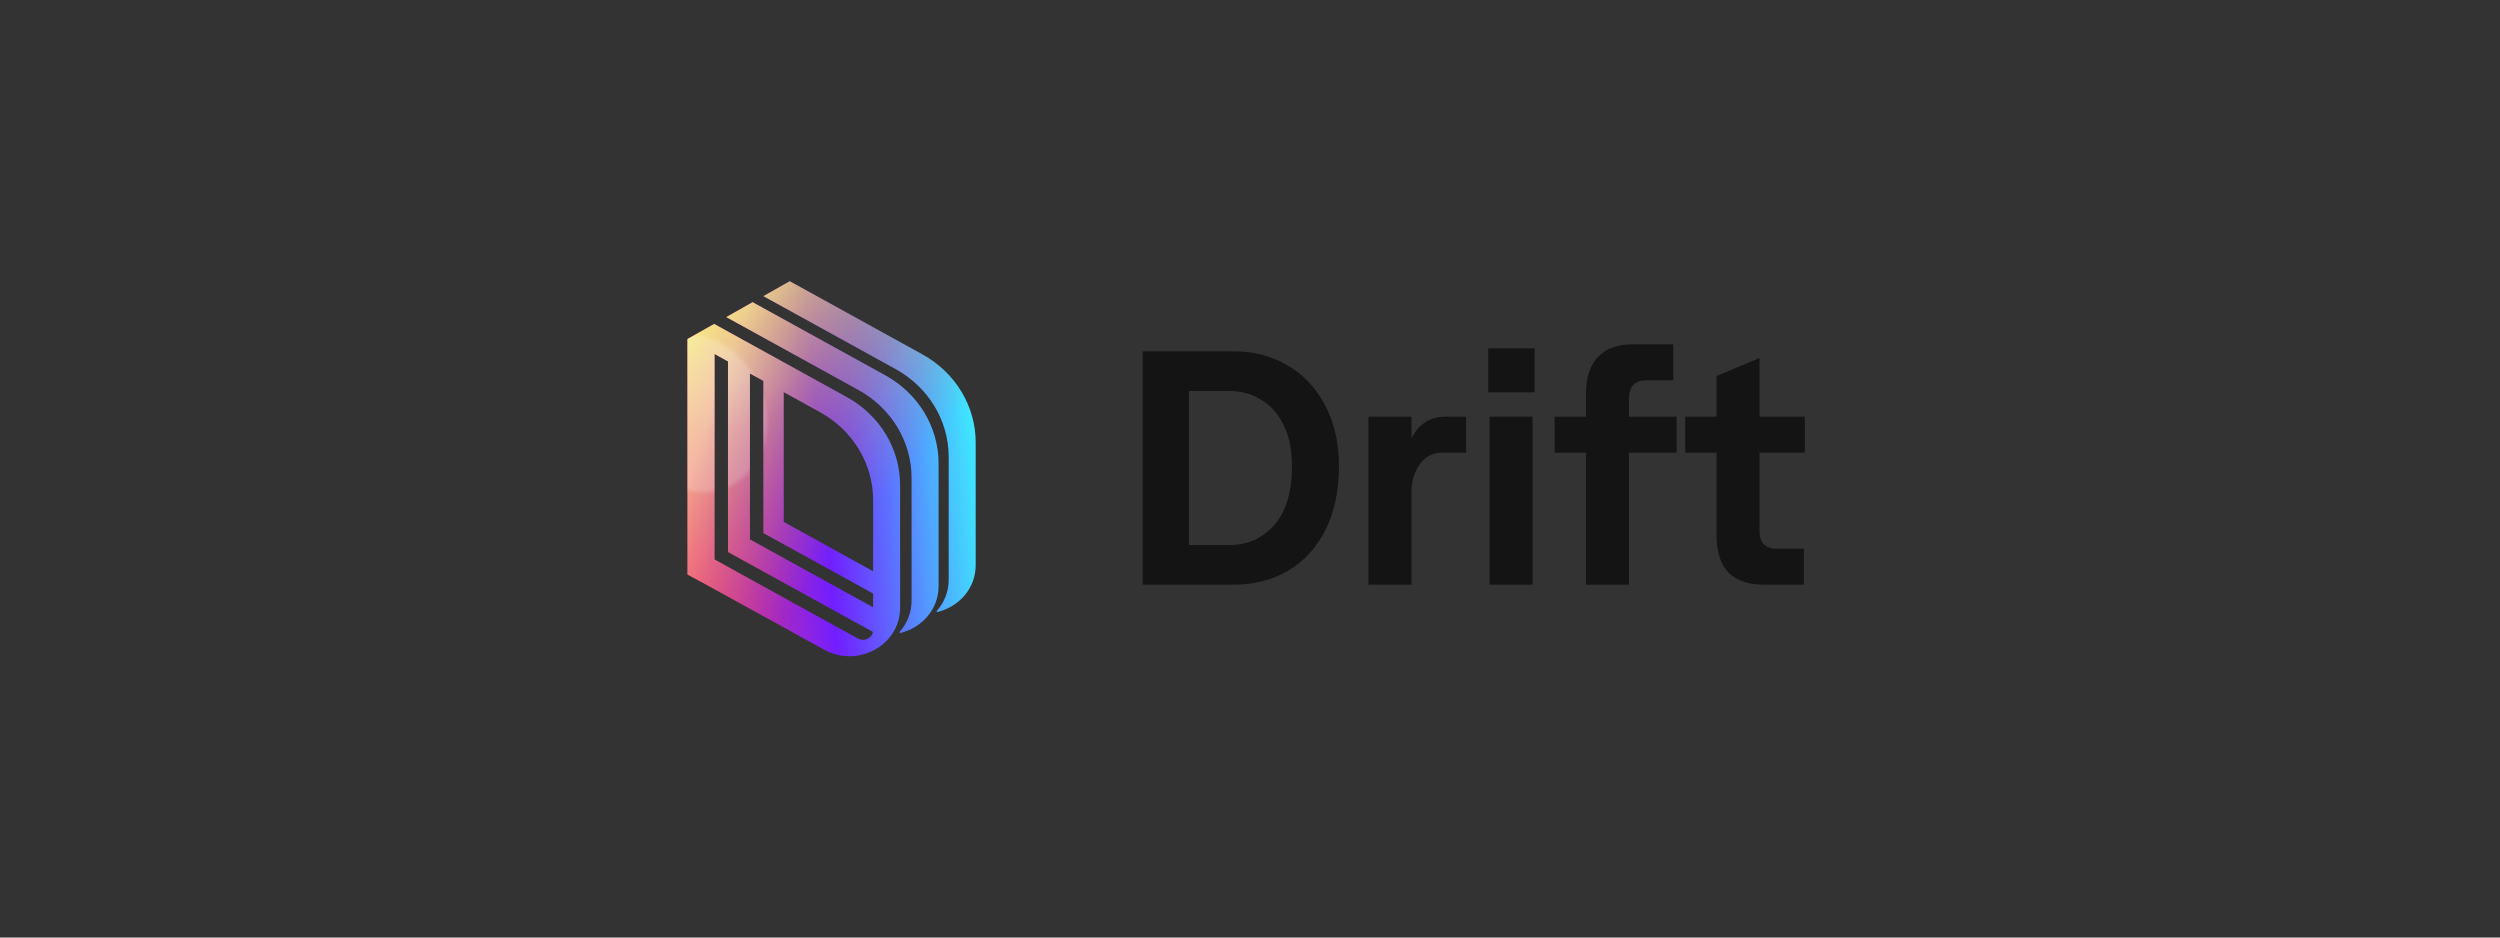 <svg width="400" height="150" viewBox="0 0 400 150" fill="none" xmlns="http://www.w3.org/2000/svg">
<rect x="0" y="0" width="400" height="150" fill="#333333" stroke="none"/>
<path d="M182.818 56.211H197.486C200.615 56.211 203.441 56.958 205.966 58.451C208.526 59.909 210.535 62.024 211.993 64.798C213.486 67.571 214.233 70.825 214.233 74.558C214.233 78.541 213.504 81.972 212.046 84.852C210.588 87.696 208.579 89.865 206.019 91.359C203.495 92.817 200.65 93.545 197.486 93.545H182.818V56.211ZM196.739 87.199C199.619 87.199 202.001 86.132 203.886 83.999C205.77 81.865 206.713 78.718 206.713 74.558C206.713 71.998 206.268 69.811 205.379 67.998C204.49 66.185 203.281 64.833 201.752 63.944C200.259 63.02 198.588 62.558 196.739 62.558H190.232V87.199H196.739Z" fill="#141414"/>
<path d="M230.741 72.425C229.247 72.425 228.056 73.047 227.167 74.291C226.278 75.536 225.834 76.994 225.834 78.665V93.545H218.953V66.665H225.834V70.185C226.367 69.047 227.096 68.176 228.02 67.571C228.945 66.967 230.029 66.665 231.274 66.665H234.581V72.425H230.741Z" fill="#141414"/>
<path d="M238.33 66.665H245.211V93.545H238.33V66.665ZM245.531 55.731V62.771H238.117V55.731H245.531Z" fill="#141414"/>
<path d="M253.755 72.425H248.742V66.665H253.755V62.984C253.755 60.424 254.395 58.469 255.675 57.118C256.956 55.767 258.787 55.091 261.169 55.091H267.729V60.851H263.463C262.503 60.851 261.792 61.1 261.329 61.598C260.867 62.06 260.636 62.842 260.636 63.944V66.665H268.263V72.425H260.636V93.545H253.755V72.425Z" fill="#141414"/>
<path d="M281.524 57.278V66.665H288.778V72.425H281.524V84.852C281.524 86.807 282.413 87.785 284.191 87.785H288.618V93.545H282.164C279.746 93.545 277.88 92.905 276.564 91.625C275.284 90.31 274.644 88.301 274.644 85.599V72.425H269.631V66.665H274.644V60.158L281.524 57.278Z" fill="#141414"/>
<path d="M151.79 92.74C151.79 94.698 151.061 96.414 149.89 97.73C149.876 97.746 149.867 97.765 149.863 97.785C149.845 97.869 149.92 97.943 150.004 97.923C153.38 97.091 156.11 94.207 156.11 90.419V70.786C156.11 64.982 152.868 59.619 147.606 56.717L126.358 45L122.148 47.382L143.286 59.038C148.549 61.94 151.79 67.303 151.79 73.107V92.74Z" fill="url(#paint0_linear_11321_12427)"/>
<path d="M151.79 92.74C151.79 94.698 151.061 96.414 149.89 97.73C149.876 97.746 149.867 97.765 149.863 97.785C149.845 97.869 149.92 97.943 150.004 97.923C153.38 97.091 156.11 94.207 156.11 90.419V70.786C156.11 64.982 152.868 59.619 147.606 56.717L126.358 45L122.148 47.382L143.286 59.038C148.549 61.94 151.79 67.303 151.79 73.107V92.74Z" fill="url(#paint1_linear_11321_12427)"/>
<path d="M151.79 92.74C151.79 94.698 151.061 96.414 149.89 97.73C149.876 97.746 149.867 97.765 149.863 97.785C149.845 97.869 149.92 97.943 150.004 97.923C153.38 97.091 156.11 94.207 156.11 90.419V70.786C156.11 64.982 152.868 59.619 147.606 56.717L126.358 45L122.148 47.382L143.286 59.038C148.549 61.94 151.79 67.303 151.79 73.107V92.74Z" fill="url(#paint2_radial_11321_12427)" fill-opacity="0.2"/>
<path d="M151.79 92.74C151.79 94.698 151.061 96.414 149.89 97.73C149.876 97.746 149.867 97.765 149.863 97.785C149.845 97.869 149.92 97.943 150.004 97.923C153.38 97.091 156.11 94.207 156.11 90.419V70.786C156.11 64.982 152.868 59.619 147.606 56.717L126.358 45L122.148 47.382L143.286 59.038C148.549 61.94 151.79 67.303 151.79 73.107V92.74Z" fill="url(#paint3_radial_11321_12427)" fill-opacity="0.1"/>
<path d="M151.79 92.74C151.79 94.698 151.061 96.414 149.89 97.73C149.876 97.746 149.867 97.765 149.863 97.785C149.845 97.869 149.92 97.943 150.004 97.923C153.38 97.091 156.11 94.207 156.11 90.419V70.786C156.11 64.982 152.868 59.619 147.606 56.717L126.358 45L122.148 47.382L143.286 59.038C148.549 61.94 151.79 67.303 151.79 73.107V92.74Z" fill="url(#paint4_linear_11321_12427)" fill-opacity="0.2"/>
<path d="M145.851 96.092V76.459C145.851 70.655 142.609 65.292 137.347 62.39L116.209 50.734L120.418 48.352L141.666 60.069C146.929 62.971 150.171 68.334 150.171 74.138V93.772C150.171 97.559 147.441 100.443 144.064 101.275C143.981 101.295 143.905 101.221 143.923 101.137C143.927 101.117 143.937 101.098 143.951 101.082C145.122 99.766 145.851 98.05 145.851 96.092Z" fill="url(#paint5_linear_11321_12427)"/>
<path d="M145.851 96.092V76.459C145.851 70.655 142.609 65.292 137.347 62.39L116.209 50.734L120.418 48.352L141.666 60.069C146.929 62.971 150.171 68.334 150.171 74.138V93.772C150.171 97.559 147.441 100.443 144.064 101.275C143.981 101.295 143.905 101.221 143.923 101.137C143.927 101.117 143.937 101.098 143.951 101.082C145.122 99.766 145.851 98.05 145.851 96.092Z" fill="url(#paint6_linear_11321_12427)"/>
<path d="M145.851 96.092V76.459C145.851 70.655 142.609 65.292 137.347 62.39L116.209 50.734L120.418 48.352L141.666 60.069C146.929 62.971 150.171 68.334 150.171 74.138V93.772C150.171 97.559 147.441 100.443 144.064 101.275C143.981 101.295 143.905 101.221 143.923 101.137C143.927 101.117 143.937 101.098 143.951 101.082C145.122 99.766 145.851 98.05 145.851 96.092Z" fill="url(#paint7_radial_11321_12427)" fill-opacity="0.2"/>
<path d="M145.851 96.092V76.459C145.851 70.655 142.609 65.292 137.347 62.39L116.209 50.734L120.418 48.352L141.666 60.069C146.929 62.971 150.171 68.334 150.171 74.138V93.772C150.171 97.559 147.441 100.443 144.064 101.275C143.981 101.295 143.905 101.221 143.923 101.137C143.927 101.117 143.937 101.098 143.951 101.082C145.122 99.766 145.851 98.05 145.851 96.092Z" fill="url(#paint8_radial_11321_12427)" fill-opacity="0.1"/>
<path d="M145.851 96.092V76.459C145.851 70.655 142.609 65.292 137.347 62.39L116.209 50.734L120.418 48.352L141.666 60.069C146.929 62.971 150.171 68.334 150.171 74.138V93.772C150.171 97.559 147.441 100.443 144.064 101.275C143.981 101.295 143.905 101.221 143.923 101.137C143.927 101.117 143.937 101.098 143.951 101.082C145.122 99.766 145.851 98.05 145.851 96.092Z" fill="url(#paint9_linear_11321_12427)" fill-opacity="0.2"/>
<path fill-rule="evenodd" clip-rule="evenodd" d="M110 54.246L114.264 51.833L135.512 63.551C140.775 66.452 144.016 71.815 144.016 77.619V97.35L144.016 97.349C143.943 103.248 137.238 106.913 131.868 103.952L112.61 93.332L110 91.93V54.246ZM139.697 80.001V91.399L125.388 83.509V62.732L131.193 65.933C136.455 68.834 139.697 74.197 139.697 80.001ZM119.989 59.754L122.149 60.945V85.294L122.375 85.416L139.697 94.968V97.173L120.017 86.32L119.989 86.336V59.754ZM116.479 57.819V88.209L116.581 88.264L116.479 88.322L139.67 101.11C139.476 102.13 138.258 102.712 137.267 102.166L114.32 89.511V56.628L116.479 57.819Z" fill="url(#paint10_linear_11321_12427)"/>
<path fill-rule="evenodd" clip-rule="evenodd" d="M110 54.246L114.264 51.833L135.512 63.551C140.775 66.452 144.016 71.815 144.016 77.619V97.35L144.016 97.349C143.943 103.248 137.238 106.913 131.868 103.952L112.61 93.332L110 91.93V54.246ZM139.697 80.001V91.399L125.388 83.509V62.732L131.193 65.933C136.455 68.834 139.697 74.197 139.697 80.001ZM119.989 59.754L122.149 60.945V85.294L122.375 85.416L139.697 94.968V97.173L120.017 86.32L119.989 86.336V59.754ZM116.479 57.819V88.209L116.581 88.264L116.479 88.322L139.67 101.11C139.476 102.13 138.258 102.712 137.267 102.166L114.32 89.511V56.628L116.479 57.819Z" fill="url(#paint11_linear_11321_12427)"/>
<path fill-rule="evenodd" clip-rule="evenodd" d="M110 54.246L114.264 51.833L135.512 63.551C140.775 66.452 144.016 71.815 144.016 77.619V97.35L144.016 97.349C143.943 103.248 137.238 106.913 131.868 103.952L112.61 93.332L110 91.93V54.246ZM139.697 80.001V91.399L125.388 83.509V62.732L131.193 65.933C136.455 68.834 139.697 74.197 139.697 80.001ZM119.989 59.754L122.149 60.945V85.294L122.375 85.416L139.697 94.968V97.173L120.017 86.32L119.989 86.336V59.754ZM116.479 57.819V88.209L116.581 88.264L116.479 88.322L139.67 101.11C139.476 102.13 138.258 102.712 137.267 102.166L114.32 89.511V56.628L116.479 57.819Z" fill="url(#paint12_radial_11321_12427)" fill-opacity="0.2"/>
<path fill-rule="evenodd" clip-rule="evenodd" d="M110 54.246L114.264 51.833L135.512 63.551C140.775 66.452 144.016 71.815 144.016 77.619V97.35L144.016 97.349C143.943 103.248 137.238 106.913 131.868 103.952L112.61 93.332L110 91.93V54.246ZM139.697 80.001V91.399L125.388 83.509V62.732L131.193 65.933C136.455 68.834 139.697 74.197 139.697 80.001ZM119.989 59.754L122.149 60.945V85.294L122.375 85.416L139.697 94.968V97.173L120.017 86.32L119.989 86.336V59.754ZM116.479 57.819V88.209L116.581 88.264L116.479 88.322L139.67 101.11C139.476 102.13 138.258 102.712 137.267 102.166L114.32 89.511V56.628L116.479 57.819Z" fill="url(#paint13_radial_11321_12427)" fill-opacity="0.1"/>
<path fill-rule="evenodd" clip-rule="evenodd" d="M110 54.246L114.264 51.833L135.512 63.551C140.775 66.452 144.016 71.815 144.016 77.619V97.35L144.016 97.349C143.943 103.248 137.238 106.913 131.868 103.952L112.61 93.332L110 91.93V54.246ZM139.697 80.001V91.399L125.388 83.509V62.732L131.193 65.933C136.455 68.834 139.697 74.197 139.697 80.001ZM119.989 59.754L122.149 60.945V85.294L122.375 85.416L139.697 94.968V97.173L120.017 86.32L119.989 86.336V59.754ZM116.479 57.819V88.209L116.581 88.264L116.479 88.322L139.67 101.11C139.476 102.13 138.258 102.712 137.267 102.166L114.32 89.511V56.628L116.479 57.819Z" fill="url(#paint14_linear_11321_12427)" fill-opacity="0.2"/>
<defs>
<linearGradient id="paint0_linear_11321_12427" x1="109.232" y1="75" x2="155.596" y2="70.855" gradientUnits="userSpaceOnUse">
<stop stop-color="#FF3873"/>
<stop offset="0.474" stop-color="#711EFF"/>
<stop offset="1" stop-color="#3FE5FF"/>
</linearGradient>
<linearGradient id="paint1_linear_11321_12427" x1="112.858" y1="47.761" x2="145.227" y2="75.26" gradientUnits="userSpaceOnUse">
<stop stop-color="#F6F063"/>
<stop offset="1" stop-color="#E07774" stop-opacity="0"/>
</linearGradient>
<radialGradient id="paint2_radial_11321_12427" cx="0" cy="0" r="1" gradientUnits="userSpaceOnUse" gradientTransform="translate(111.215 66.092) rotate(65.584) scale(13.441 11.534)">
<stop offset="0.926" stop-color="white"/>
<stop offset="1" stop-color="white" stop-opacity="0"/>
</radialGradient>
<radialGradient id="paint3_radial_11321_12427" cx="0" cy="0" r="1" gradientUnits="userSpaceOnUse" gradientTransform="translate(117.912 60.527) rotate(59.002) scale(8.531 11.651)">
<stop offset="0.086" stop-color="white"/>
<stop offset="0.941" stop-color="white" stop-opacity="0"/>
</radialGradient>
<linearGradient id="paint4_linear_11321_12427" x1="115.278" y1="61.665" x2="139.301" y2="70.146" gradientUnits="userSpaceOnUse">
<stop stop-color="white"/>
<stop offset="1" stop-opacity="0"/>
</linearGradient>
<linearGradient id="paint5_linear_11321_12427" x1="109.232" y1="75" x2="155.596" y2="70.855" gradientUnits="userSpaceOnUse">
<stop stop-color="#FF3873"/>
<stop offset="0.474" stop-color="#711EFF"/>
<stop offset="1" stop-color="#3FE5FF"/>
</linearGradient>
<linearGradient id="paint6_linear_11321_12427" x1="112.858" y1="47.761" x2="145.227" y2="75.26" gradientUnits="userSpaceOnUse">
<stop stop-color="#F6F063"/>
<stop offset="1" stop-color="#E07774" stop-opacity="0"/>
</linearGradient>
<radialGradient id="paint7_radial_11321_12427" cx="0" cy="0" r="1" gradientUnits="userSpaceOnUse" gradientTransform="translate(111.215 66.092) rotate(65.584) scale(13.441 11.534)">
<stop offset="0.926" stop-color="white"/>
<stop offset="1" stop-color="white" stop-opacity="0"/>
</radialGradient>
<radialGradient id="paint8_radial_11321_12427" cx="0" cy="0" r="1" gradientUnits="userSpaceOnUse" gradientTransform="translate(117.912 60.527) rotate(59.002) scale(8.531 11.651)">
<stop offset="0.086" stop-color="white"/>
<stop offset="0.941" stop-color="white" stop-opacity="0"/>
</radialGradient>
<linearGradient id="paint9_linear_11321_12427" x1="115.278" y1="61.665" x2="139.301" y2="70.146" gradientUnits="userSpaceOnUse">
<stop stop-color="white"/>
<stop offset="1" stop-opacity="0"/>
</linearGradient>
<linearGradient id="paint10_linear_11321_12427" x1="109.232" y1="75" x2="155.596" y2="70.855" gradientUnits="userSpaceOnUse">
<stop stop-color="#FF3873"/>
<stop offset="0.474" stop-color="#711EFF"/>
<stop offset="1" stop-color="#3FE5FF"/>
</linearGradient>
<linearGradient id="paint11_linear_11321_12427" x1="112.858" y1="47.761" x2="145.227" y2="75.26" gradientUnits="userSpaceOnUse">
<stop stop-color="#F6F063"/>
<stop offset="1" stop-color="#E07774" stop-opacity="0"/>
</linearGradient>
<radialGradient id="paint12_radial_11321_12427" cx="0" cy="0" r="1" gradientUnits="userSpaceOnUse" gradientTransform="translate(111.216 66.092) rotate(65.584) scale(13.441 11.534)">
<stop offset="0.926" stop-color="white"/>
<stop offset="1" stop-color="white" stop-opacity="0"/>
</radialGradient>
<radialGradient id="paint13_radial_11321_12427" cx="0" cy="0" r="1" gradientUnits="userSpaceOnUse" gradientTransform="translate(117.913 60.527) rotate(59.002) scale(8.531 11.651)">
<stop offset="0.086" stop-color="white"/>
<stop offset="0.941" stop-color="white" stop-opacity="0"/>
</radialGradient>
<linearGradient id="paint14_linear_11321_12427" x1="115.279" y1="61.665" x2="139.301" y2="70.146" gradientUnits="userSpaceOnUse">
<stop stop-color="white"/>
<stop offset="1" stop-opacity="0"/>
</linearGradient>
</defs>
</svg>
